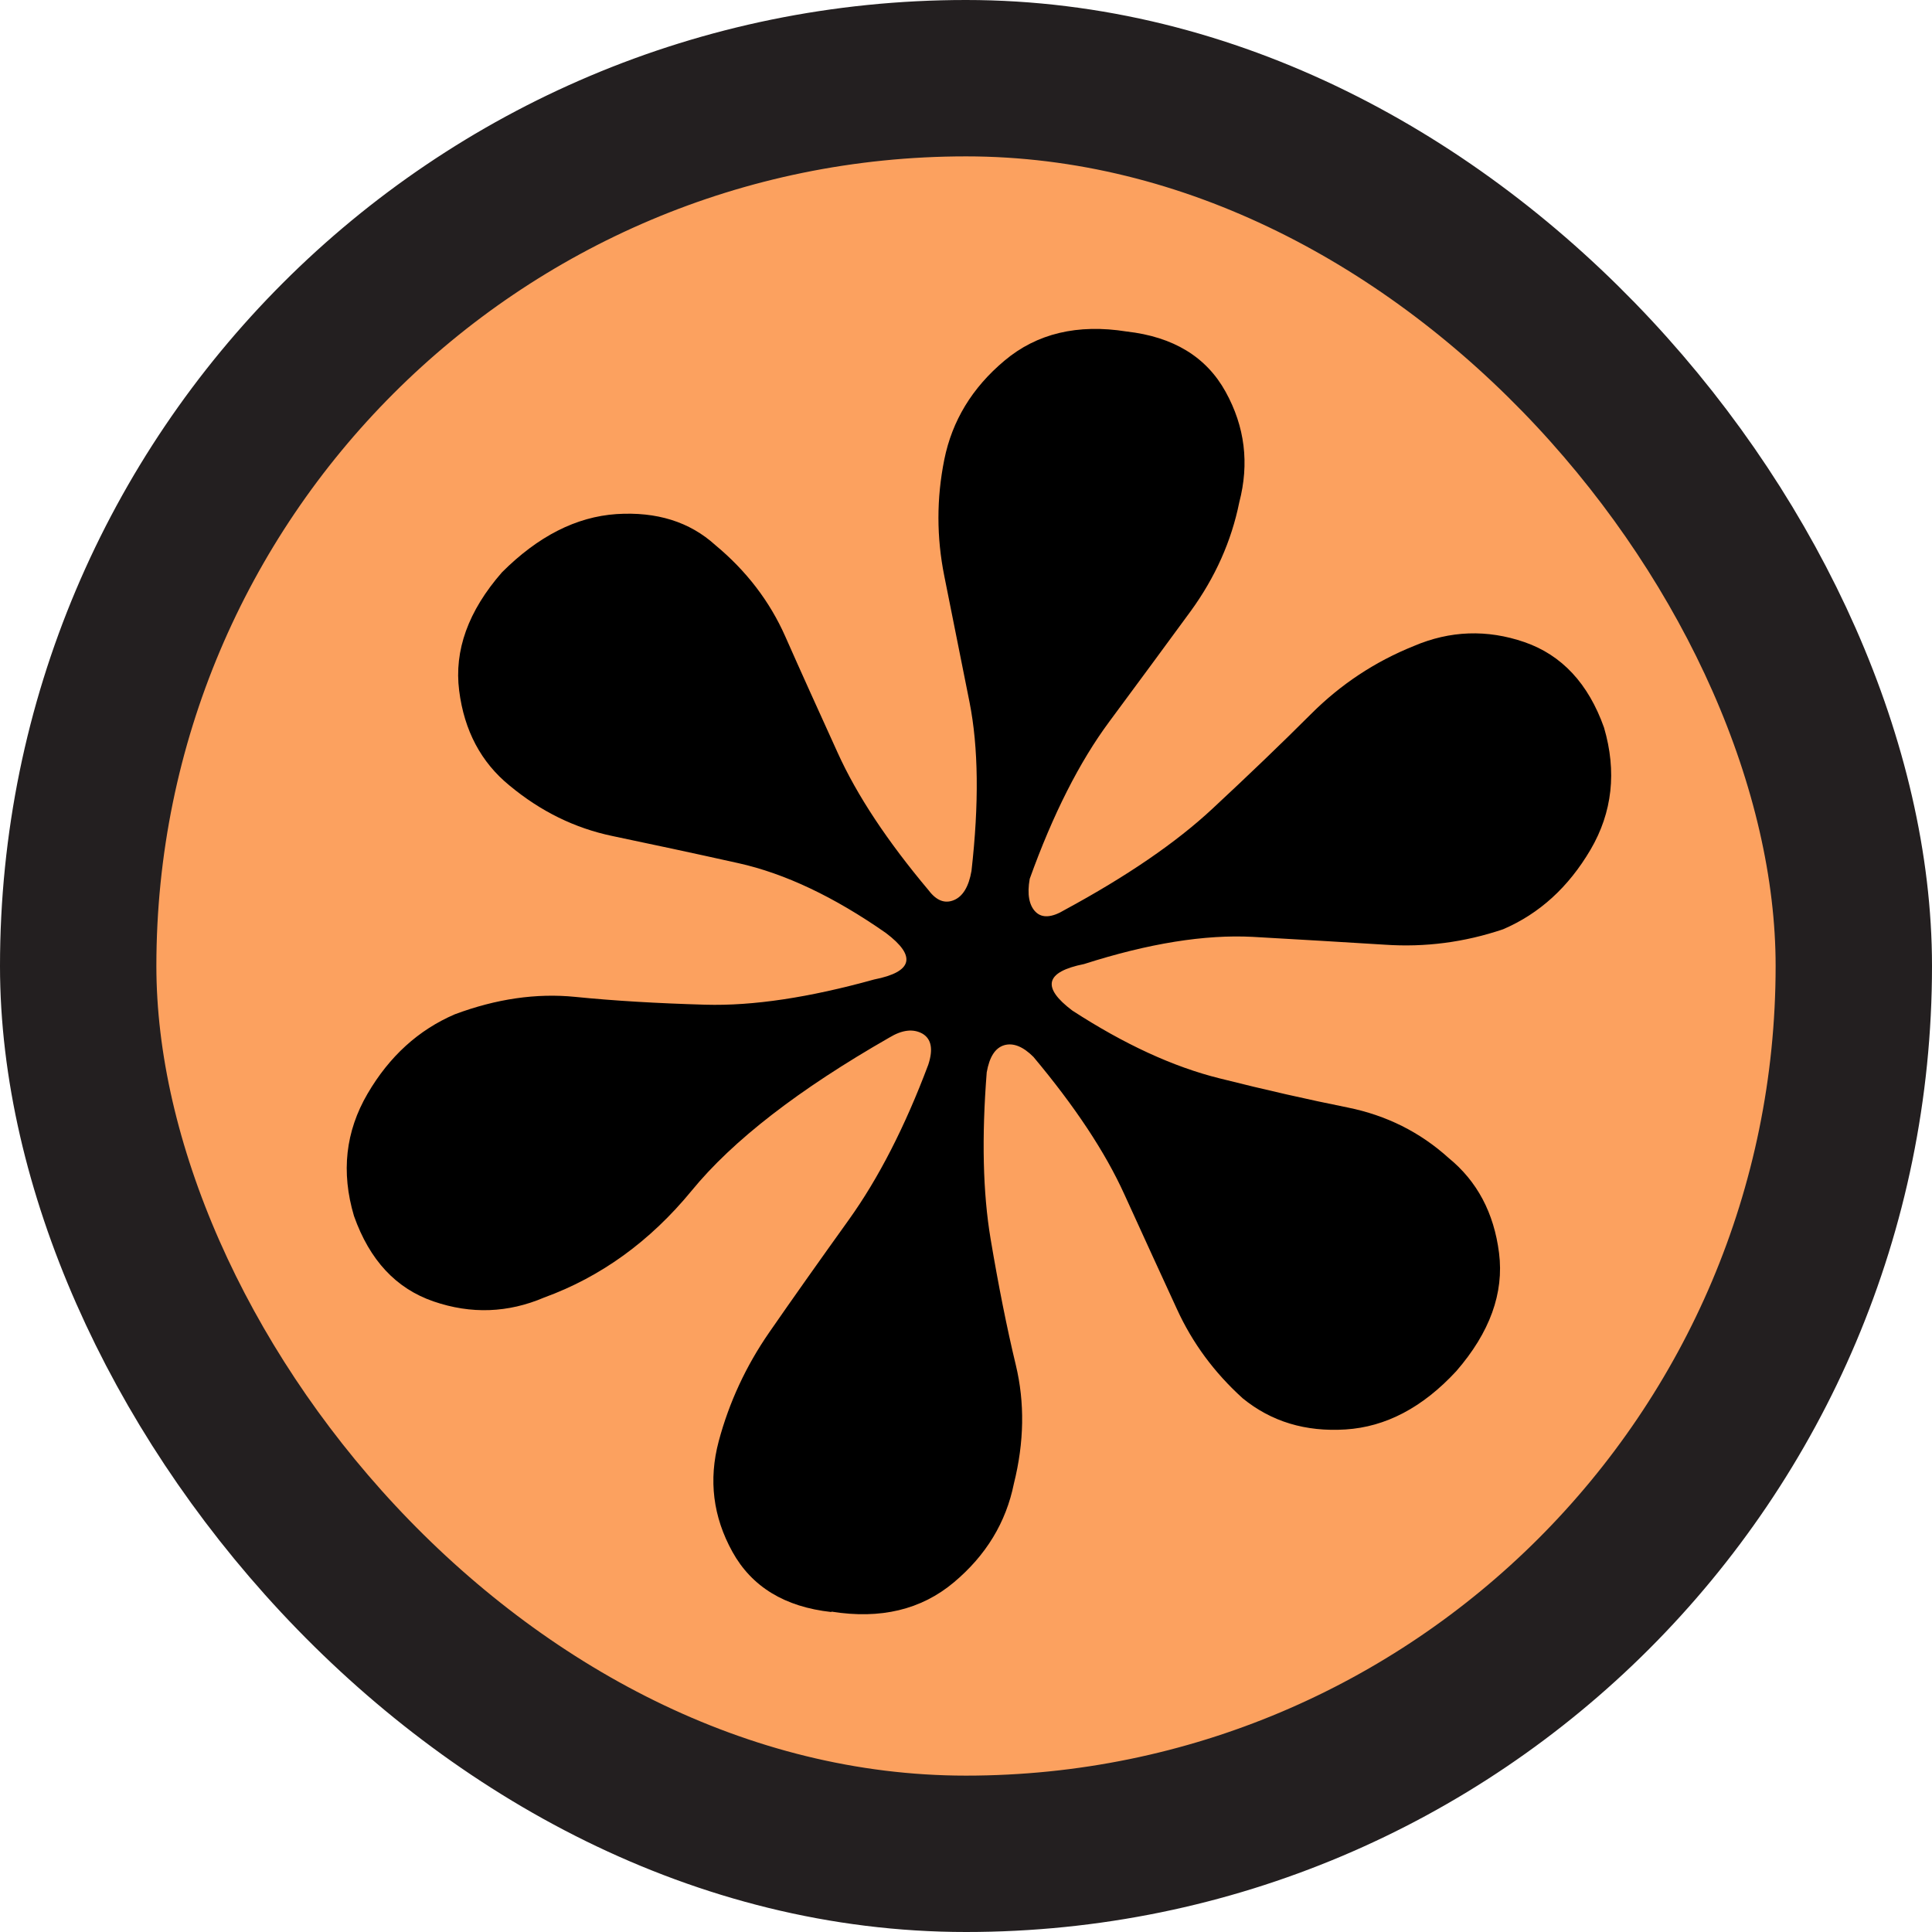 <?xml version="1.0" encoding="UTF-8"?>
<svg id="Layer_2" xmlns="http://www.w3.org/2000/svg" viewBox="0 0 98.84 98.84">
  <defs>
    <style>
      .cls-1 {
        fill: #fca15f;
        stroke: #231f20;
        stroke-miterlimit: 10;
        stroke-width: 8px;
      }
    </style>
  </defs>
  <g id="Layer_1-2" data-name="Layer_1">
    <g>
      <rect class="cls-1" x="4" y="4" width="90.84" height="90.84" rx="45.42" ry="45.42"/>
      <path d="M42.53,82.47c-2.38-.26-4.07-1.29-5.06-3.08-.99-1.79-1.23-3.67-.7-5.66.53-1.98,1.39-3.84,2.58-5.56,1.19-1.72,2.55-3.64,4.07-5.76,1.52-2.12,2.88-4.77,4.07-7.94.26-.79.16-1.32-.3-1.59-.47-.26-1.03-.2-1.69.2-4.63,2.65-8.01,5.26-10.12,7.84-2.12,2.58-4.63,4.4-7.54,5.46-1.85.79-3.74.86-5.66.2-1.92-.66-3.27-2.11-4.07-4.37-.67-2.25-.43-4.33.69-6.25,1.12-1.92,2.61-3.27,4.47-4.07,2.12-.79,4.17-1.09,6.16-.89,1.98.2,4.2.33,6.65.4,2.45.07,5.33-.37,8.64-1.29,1.98-.39,2.18-1.19.6-2.38-2.65-1.85-5.16-3.04-7.54-3.57-2.38-.53-4.54-.99-6.45-1.39-1.92-.4-3.67-1.26-5.26-2.58-1.46-1.19-2.32-2.81-2.58-4.86-.26-2.05.46-4.07,2.19-6.05,1.85-1.85,3.8-2.84,5.86-2.98,2.05-.13,3.74.39,5.06,1.59,1.59,1.32,2.78,2.88,3.57,4.66.79,1.79,1.69,3.77,2.68,5.95.99,2.19,2.55,4.54,4.66,7.05.4.53.83.69,1.29.5s.76-.69.9-1.49c.39-3.44.36-6.32-.1-8.64-.46-2.31-.89-4.47-1.29-6.45-.4-1.99-.4-3.97,0-5.96.4-1.98,1.42-3.67,3.08-5.06,1.65-1.39,3.74-1.89,6.25-1.49,2.38.27,4.07,1.29,5.06,3.08.99,1.79,1.22,3.67.7,5.66-.4,1.98-1.23,3.84-2.48,5.56-1.26,1.72-2.65,3.61-4.17,5.66-1.52,2.05-2.88,4.73-4.07,8.04-.14.79-.03,1.36.3,1.69.33.33.83.3,1.49-.1,3.18-1.72,5.69-3.44,7.54-5.16,1.85-1.72,3.54-3.34,5.06-4.86s3.27-2.68,5.26-3.48c1.85-.79,3.74-.86,5.66-.2,1.91.66,3.27,2.12,4.07,4.37.66,2.25.43,4.34-.69,6.25-1.13,1.92-2.61,3.27-4.47,4.07-1.98.67-4,.93-6.05.79-2.05-.13-4.3-.26-6.75-.4-2.45-.13-5.33.33-8.64,1.39-1.99.4-2.18,1.19-.6,2.38,2.65,1.72,5.16,2.88,7.54,3.47,2.38.6,4.56,1.09,6.55,1.49,1.98.4,3.7,1.26,5.16,2.58,1.46,1.19,2.32,2.81,2.58,4.86.26,2.05-.47,4.07-2.19,6.05-1.72,1.86-3.61,2.85-5.66,2.98-2.05.13-3.8-.4-5.26-1.59-1.46-1.32-2.58-2.84-3.37-4.57-.79-1.72-1.69-3.67-2.68-5.85-.99-2.19-2.55-4.53-4.66-7.05-.53-.53-1.03-.73-1.49-.6-.47.14-.76.6-.9,1.39-.26,3.31-.2,6.15.2,8.53.4,2.38.83,4.54,1.29,6.45.46,1.92.43,3.94-.1,6.06-.4,1.98-1.42,3.67-3.08,5.06-1.66,1.39-3.74,1.89-6.25,1.49Z"/>
    </g>
  </g>
</svg>